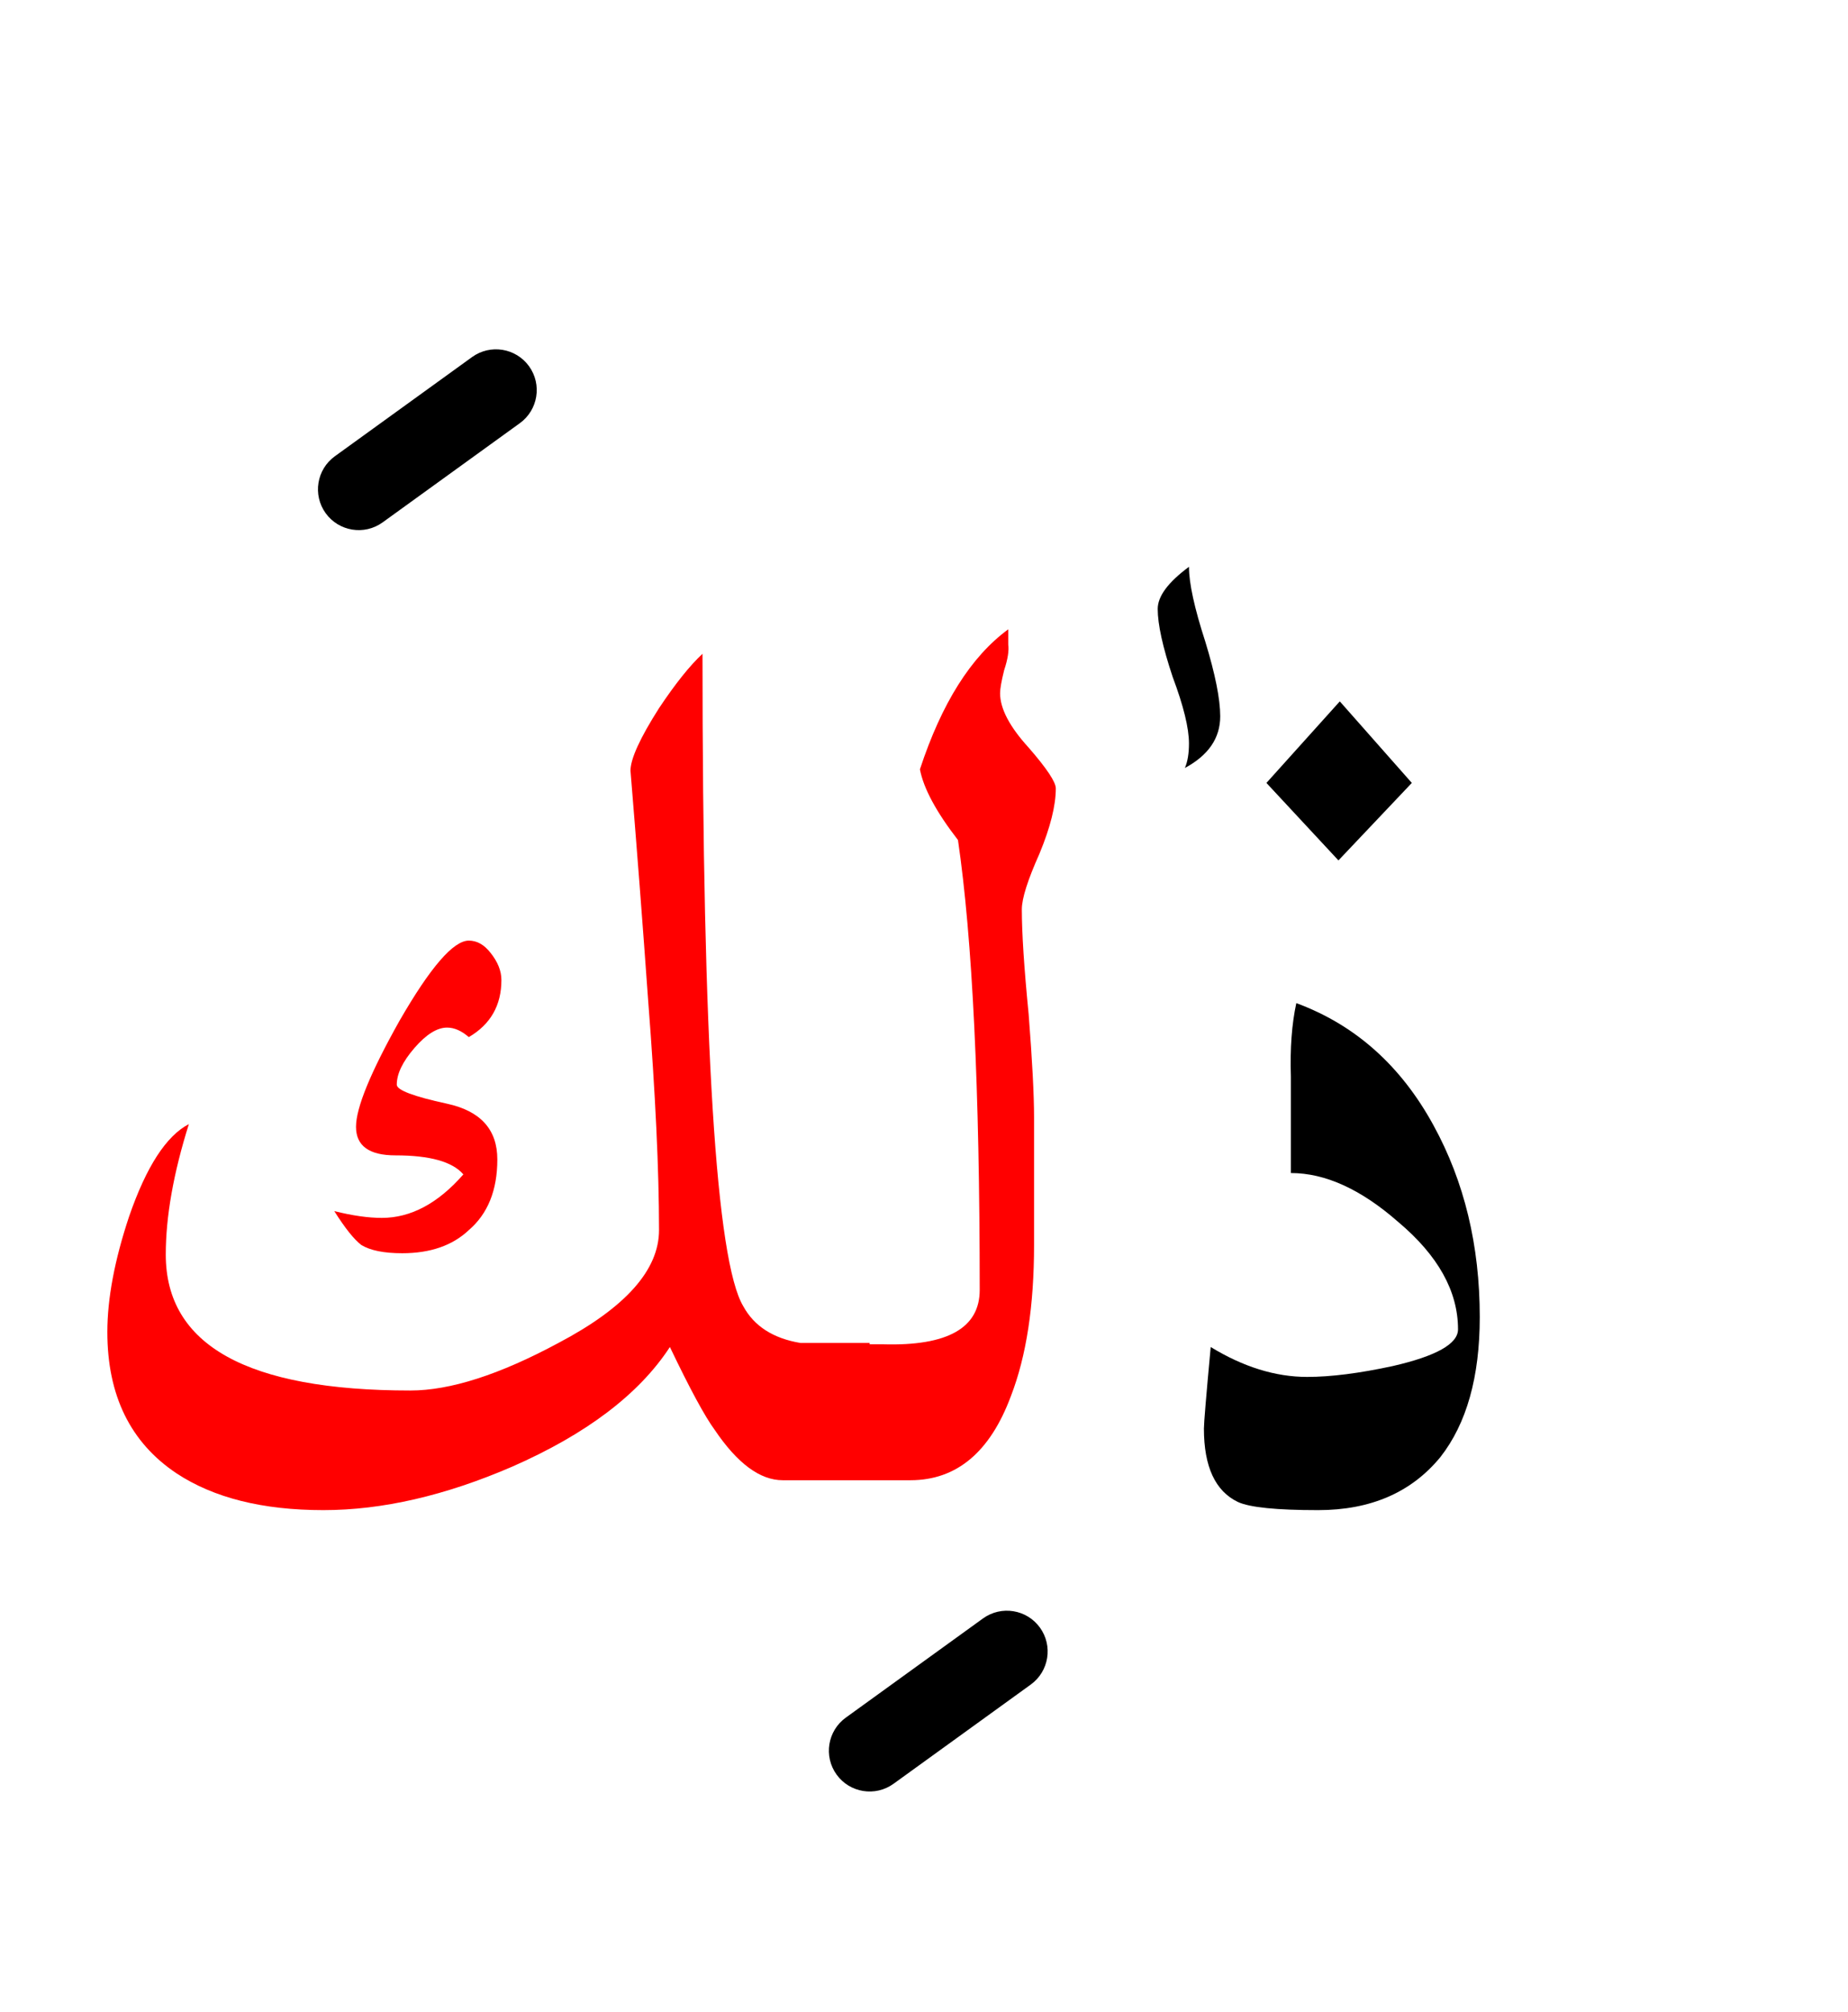 <?xml version="1.0" encoding="UTF-8" standalone="no"?><!DOCTYPE svg PUBLIC "-//W3C//DTD SVG 1.1//EN" "http://www.w3.org/Graphics/SVG/1.1/DTD/svg11.dtd"><svg width="100%" height="100%" viewBox="0 0 68 74" version="1.1" xmlns="http://www.w3.org/2000/svg" xmlns:xlink="http://www.w3.org/1999/xlink" xml:space="preserve" xmlns:serif="http://www.serif.com/" style="fill-rule:evenodd;clip-rule:evenodd;stroke-linejoin:round;stroke-miterlimit:2;"><g><path d="M47.7,36.9c-0.167,0.767 -0.233,1.667 -0.2,2.7l0,3.55c1.267,-0 2.583,0.6 3.95,1.8c1.467,1.233 2.2,2.55 2.2,3.95c-0,0.533 -0.8,0.983 -2.4,1.35c-1.233,0.267 -2.283,0.4 -3.15,0.4c-1.167,-0 -2.35,-0.367 -3.55,-1.1c-0.167,1.8 -0.25,2.8 -0.25,3c-0,1.4 0.417,2.3 1.25,2.7c0.433,0.2 1.417,0.3 2.95,0.3c1.933,0 3.433,-0.65 4.5,-1.95c0.967,-1.233 1.45,-2.95 1.45,-5.15c0,-2.633 -0.567,-4.983 -1.7,-7.05c-1.2,-2.2 -2.883,-3.7 -5.05,-4.5Z"/><path d="M46.6,28.8l2.65,2.85l2.7,-2.85l-2.65,-3l-2.7,3Z"/><path d="M42.6,22.4c0,0.567 0.183,1.4 0.55,2.5c0.4,1.067 0.6,1.883 0.6,2.45c0,0.367 -0.05,0.667 -0.15,0.9c0.867,-0.467 1.3,-1.1 1.3,-1.9c-0,-0.633 -0.183,-1.55 -0.55,-2.75c-0.4,-1.233 -0.6,-2.15 -0.6,-2.75c-0.767,0.567 -1.15,1.083 -1.15,1.55Z"/><path d="M37.1,23.7c0.033,0.233 -0.017,0.55 -0.15,0.95c-0.1,0.4 -0.15,0.683 -0.15,0.85c-0,0.567 0.35,1.233 1.05,2c0.667,0.767 1,1.267 1,1.5c0,0.633 -0.2,1.433 -0.6,2.4c-0.433,0.967 -0.65,1.65 -0.65,2.05c0,0.867 0.083,2.15 0.25,3.85c0.133,1.7 0.2,2.967 0.2,3.8l-0,4.7c-0,2.233 -0.283,4.083 -0.85,5.55c-0.767,2.067 -2,3.1 -3.7,3.1l-4.7,-0c-0.833,-0 -1.667,-0.617 -2.5,-1.85c-0.367,-0.5 -0.917,-1.517 -1.65,-3.05c-1.133,1.733 -3.067,3.2 -5.8,4.4c-2.467,1.067 -4.783,1.6 -6.95,1.6c-2.233,0 -4.033,-0.45 -5.4,-1.35c-1.7,-1.133 -2.55,-2.867 -2.55,-5.2c0,-1.233 0.267,-2.65 0.8,-4.25c0.633,-1.833 1.367,-2.967 2.2,-3.4c-0.567,1.8 -0.85,3.4 -0.85,4.8c0,3.333 3,5 9,5c1.467,-0 3.283,-0.583 5.45,-1.75c2.467,-1.3 3.7,-2.683 3.7,-4.15c0,-2.2 -0.133,-5.017 -0.4,-8.45c-0.2,-2.8 -0.417,-5.617 -0.65,-8.45c0,-0.433 0.35,-1.2 1.05,-2.3c0.6,-0.9 1.133,-1.567 1.6,-2c0,14.333 0.5,22.333 1.5,24c0.4,0.733 1.1,1.183 2.1,1.35l2.55,-0l-0,0.05l0.5,-0c2.367,0.067 3.55,-0.6 3.55,-2c-0,-7.4 -0.267,-12.917 -0.8,-16.55c-0.8,-1.033 -1.267,-1.9 -1.4,-2.6c0.8,-2.433 1.883,-4.15 3.25,-5.15l0,0.55Z" style="fill:#f00;"/><path d="M16.45,37.8c0.267,0 0.533,0.117 0.8,0.35c0.8,-0.467 1.2,-1.167 1.2,-2.1c0,-0.333 -0.133,-0.667 -0.4,-1c-0.233,-0.3 -0.5,-0.45 -0.8,-0.45c-0.567,0 -1.417,0.983 -2.55,2.95c-1.067,1.9 -1.6,3.2 -1.6,3.9c0,0.7 0.483,1.05 1.45,1.05c1.267,0 2.1,0.233 2.5,0.7c-0.933,1.067 -1.933,1.6 -3,1.6c-0.5,0 -1.083,-0.083 -1.75,-0.25c0.4,0.633 0.733,1.05 1,1.25c0.333,0.2 0.833,0.3 1.5,0.3c1.033,0 1.85,-0.283 2.45,-0.85c0.7,-0.6 1.05,-1.467 1.05,-2.6c-0,-1.1 -0.617,-1.783 -1.85,-2.05c-1.233,-0.267 -1.85,-0.5 -1.85,-0.7c0,-0.4 0.217,-0.85 0.65,-1.35c0.433,-0.5 0.833,-0.75 1.2,-0.75Z" style="fill:#f00;"/><path d="M36.171,59.534l-5.05,3.65c-0.671,0.485 -0.822,1.424 -0.337,2.095c0.485,0.671 1.424,0.822 2.095,0.337l5.05,-3.65c0.671,-0.485 0.822,-1.424 0.337,-2.095c-0.485,-0.671 -1.424,-0.822 -2.095,-0.337Z"/><path d="M17.371,13.134l-5.05,3.65c-0.671,0.485 -0.822,1.424 -0.337,2.095c0.485,0.671 1.424,0.822 2.095,0.337l5.05,-3.65c0.671,-0.485 0.822,-1.424 0.337,-2.095c-0.485,-0.671 -1.424,-0.822 -2.095,-0.337Z"/></g></svg>